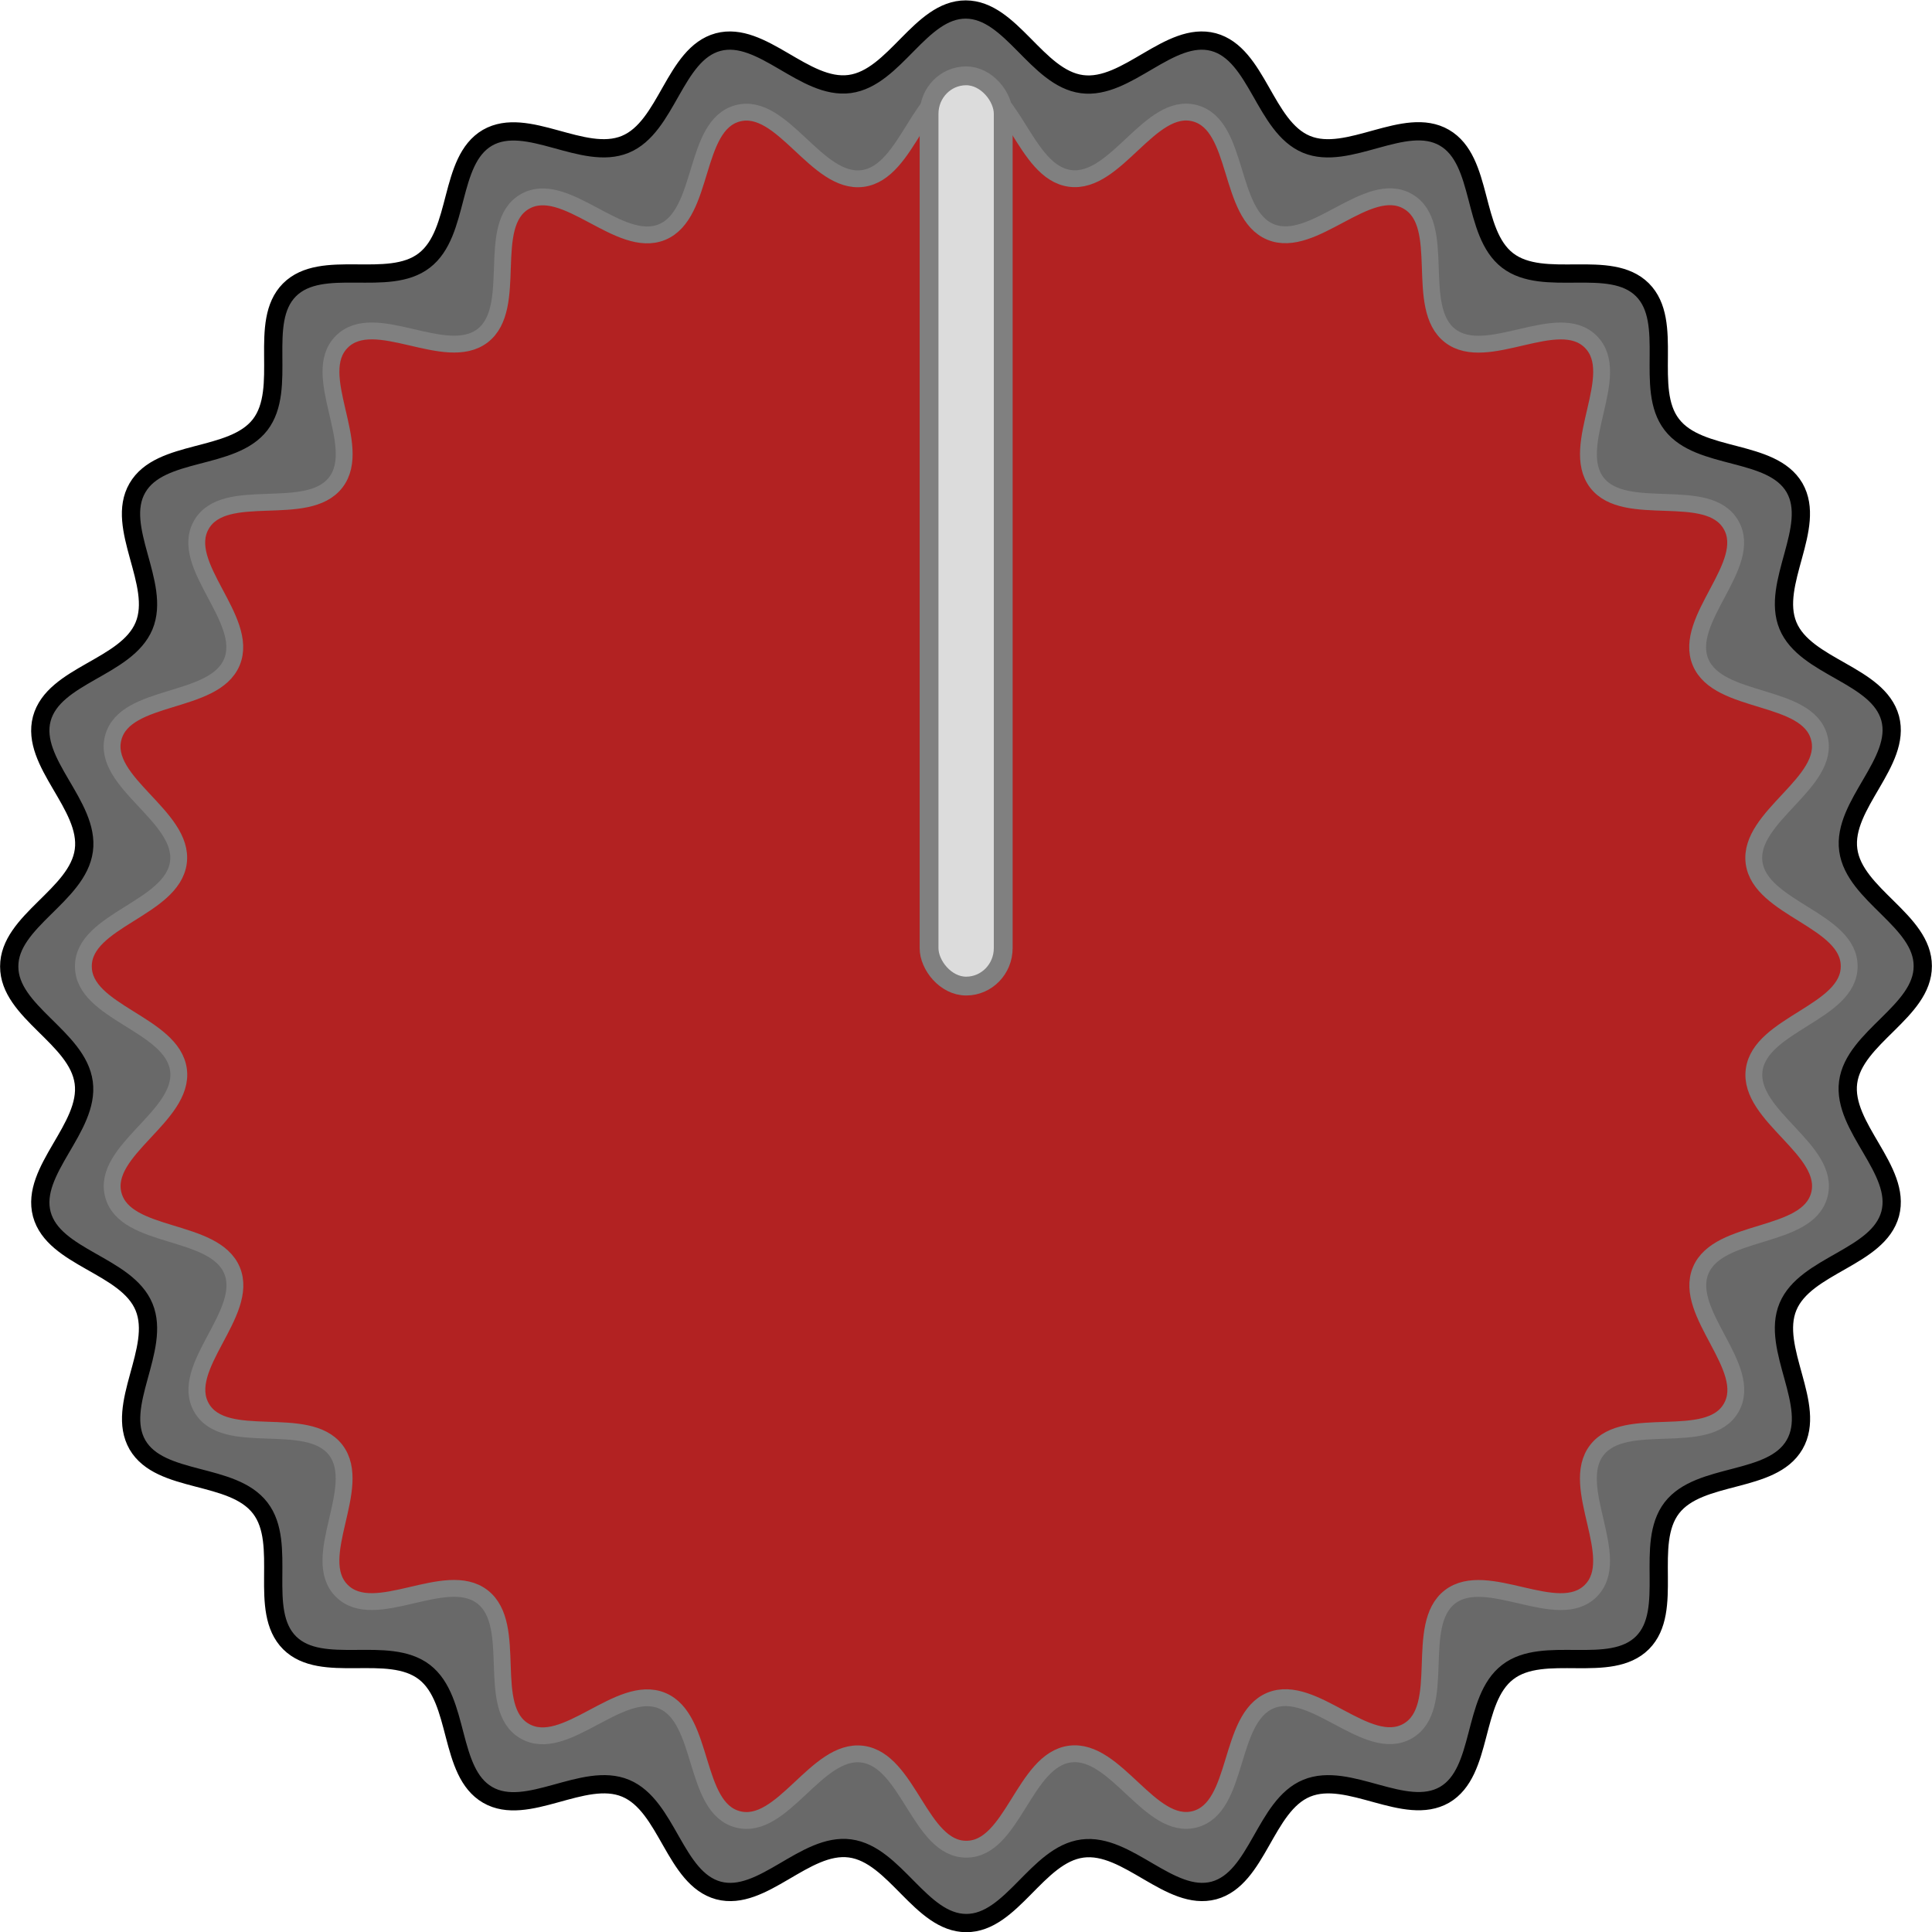 <?xml version="1.0" encoding="UTF-8" standalone="no"?>
<!-- Created with Inkscape (http://www.inkscape.org/) -->

<svg
   xmlns:dc="http://purl.org/dc/elements/1.1/"
   xmlns:cc="http://creativecommons.org/ns#"
   xmlns:rdf="http://www.w3.org/1999/02/22-rdf-syntax-ns#"
   xmlns:svg="http://www.w3.org/2000/svg"
   xmlns="http://www.w3.org/2000/svg"
   xmlns:sodipodi="http://sodipodi.sourceforge.net/DTD/sodipodi-0.dtd"
   xmlns:inkscape="http://www.inkscape.org/namespaces/inkscape"
   width="26"
   height="26"
   viewBox="0 0 6.879 6.879"
   version="1.1"
   id="svg6414"
   inkscape:version="0.92.2 (5c3e80d, 2017-08-06)"
   sodipodi:docname="PvCKnob.svg">
  <defs
     id="defs6408">
    <clipPath
       id="clip82">
      <path
         d="m 979.559,272.094 h 26.633 v 27.133 h -26.633 z m 0,0"
         id="path22604"
         inkscape:connector-curvature="0" />
    </clipPath>
    <clipPath
       id="clip83">
      <path
         d="m 992,272.094 h 2 V 287 h -2 z m 0,0"
         id="path22607"
         inkscape:connector-curvature="0" />
    </clipPath>
  </defs>
  <sodipodi:namedview
     id="base"
     pagecolor="#ffffff"
     bordercolor="#666666"
     borderopacity="1.0"
     inkscape:pageopacity="0.0"
     inkscape:pageshadow="2"
     inkscape:zoom="4.0000002"
     inkscape:cx="115.59714"
     inkscape:cy="59.589506"
     inkscape:document-units="px"
     inkscape:current-layer="layer1"
     showgrid="false"
     fit-margin-top="0"
     fit-margin-left="0"
     fit-margin-right="0"
     fit-margin-bottom="0"
     inkscape:window-width="1920"
     inkscape:window-height="1033"
     inkscape:window-x="-4"
     inkscape:window-y="-4"
     inkscape:window-maximized="1"
     inkscape:pagecheckerboard="true"
     units="px" />
  <g
     inkscape:label="Layer 1"
     inkscape:groupmode="layer"
     id="layer1"
     transform="translate(-36.542,-107.746)">
    <path
       inkscape:connector-curvature="0"
       id="path28547"
       d="m 43.269,111.938 c -0.416,1.814 -2.224,2.95 -4.039,2.534 -1.815,-0.415 -2.95,-2.224 -2.534,-4.039 0.415,-1.815 2.224,-2.95 4.039,-2.534 1.815,0.415 2.949,2.224 2.534,4.039"
       style="clip-rule:nonzero;display:none;fill:#000000;fill-opacity:1;fill-rule:nonzero;stroke:#000000;stroke-width:0.135;stroke-miterlimit:4;stroke-dasharray:none" />
    <path
       style="clip-rule:nonzero;display:none;fill:#a9a9a9;fill-opacity:1;fill-rule:nonzero;stroke:#808080;stroke-width:0.124;stroke-miterlimit:4;stroke-dasharray:none"
       d="m 43.016,111.88 c -0.384,1.675 -2.053,2.723 -3.728,2.339 -1.676,-0.384 -2.723,-2.053 -2.34,-3.728 0.384,-1.676 2.053,-2.723 3.728,-2.339 1.676,0.384 2.722,2.053 2.34,3.728"
       id="path823"
       inkscape:connector-curvature="0" />
    <path
       sodipodi:type="star"
       style="fill:#696969;fill-opacity:1;stroke:#000000;stroke-width:0.065;stroke-linecap:butt;stroke-linejoin:miter;stroke-miterlimit:4;stroke-dasharray:none;stroke-opacity:1;paint-order:normal"
       id="path825"
       sodipodi:sides="24"
       sodipodi:cx="39.981926"
       sodipodi:cy="111.18557"
       sodipodi:r1="3.4074159"
       sodipodi:r2="3.1688969"
       sodipodi:arg1="1.0381375"
       sodipodi:arg2="1.1690372"
       inkscape:flatsided="false"
       inkscape:rounded="0.33"
       inkscape:randomized="0"
       d="m 41.712,114.121 c -0.14,0.082 -0.342,-0.082 -0.491,-0.019 -0.149,0.063 -0.171,0.323 -0.327,0.367 -0.156,0.043 -0.309,-0.168 -0.47,-0.145 -0.161,0.023 -0.249,0.268 -0.411,0.269 -0.162,0.001 -0.255,-0.242 -0.416,-0.262 -0.161,-0.02 -0.31,0.194 -0.467,0.154 -0.157,-0.041 -0.184,-0.3 -0.334,-0.361 -0.15,-0.061 -0.35,0.108 -0.491,0.028 -0.141,-0.08 -0.1,-0.337 -0.229,-0.435 -0.13,-0.098 -0.365,0.013 -0.481,-0.1 -0.116,-0.114 -0.009,-0.352 -0.109,-0.479 -0.1,-0.128 -0.356,-0.082 -0.439,-0.221 -0.082,-0.14 0.082,-0.342 0.019,-0.491 -0.063,-0.149 -0.323,-0.171 -0.367,-0.327 -0.043,-0.156 0.168,-0.309 0.145,-0.47 -0.023,-0.161 -0.268,-0.249 -0.269,-0.411 -0.002,-0.162 0.242,-0.255 0.262,-0.416 0.02,-0.161 -0.194,-0.31 -0.154,-0.467 0.041,-0.157 0.3,-0.184 0.361,-0.334 0.061,-0.15 -0.108,-0.35 -0.028,-0.491 0.08,-0.141 0.337,-0.1 0.435,-0.229 0.098,-0.13 -0.013,-0.365 0.1,-0.481 0.114,-0.116 0.352,-0.009 0.479,-0.109 0.128,-0.1 0.082,-0.356 0.221,-0.439 0.14,-0.082 0.342,0.082 0.491,0.019 0.149,-0.063 0.171,-0.323 0.327,-0.367 0.156,-0.043 0.309,0.168 0.47,0.145 0.161,-0.023 0.249,-0.268 0.411,-0.269 0.162,-0.001 0.255,0.242 0.416,0.262 0.161,0.02 0.31,-0.194 0.467,-0.154 0.157,0.041 0.184,0.3 0.334,0.361 0.15,0.061 0.35,-0.108 0.491,-0.028 0.141,0.08 0.1,0.337 0.229,0.435 0.13,0.098 0.365,-0.013 0.481,0.1 0.116,0.114 0.009,0.352 0.109,0.479 0.1,0.128 0.356,0.082 0.439,0.221 0.082,0.14 -0.082,0.342 -0.019,0.491 0.063,0.149 0.323,0.171 0.367,0.327 0.043,0.156 -0.168,0.309 -0.145,0.47 0.023,0.161 0.268,0.249 0.269,0.411 0.002,0.162 -0.242,0.255 -0.262,0.416 -0.02,0.161 0.194,0.31 0.154,0.467 -0.041,0.157 -0.3,0.184 -0.361,0.334 -0.061,0.15 0.108,0.35 0.028,0.491 -0.08,0.141 -0.337,0.1 -0.435,0.229 -0.098,0.13 0.013,0.365 -0.1,0.481 -0.114,0.116 -0.352,0.009 -0.479,0.109 -0.128,0.1 -0.082,0.356 -0.221,0.439 z"
       transform="rotate(0.517,39.982,111.186)" />
    <path
       d="m 41.579,113.895 c -0.143,0.084 -0.338,-0.169 -0.49,-0.104 -0.152,0.065 -0.106,0.381 -0.265,0.425 -0.159,0.044 -0.283,-0.251 -0.447,-0.228 -0.164,0.023 -0.201,0.341 -0.366,0.342 -0.165,0.002 -0.208,-0.315 -0.373,-0.335 -0.164,-0.02 -0.282,0.277 -0.442,0.236 -0.16,-0.041 -0.12,-0.358 -0.273,-0.42 -0.153,-0.062 -0.344,0.194 -0.488,0.113 -0.144,-0.081 -0.023,-0.377 -0.155,-0.477 -0.132,-0.1 -0.383,0.099 -0.501,-0.017 -0.118,-0.116 0.076,-0.37 -0.026,-0.501 -0.102,-0.13 -0.395,-0.004 -0.479,-0.146 -0.084,-0.143 0.169,-0.338 0.104,-0.49 -0.065,-0.152 -0.381,-0.106 -0.425,-0.265 -0.044,-0.159 0.251,-0.283 0.228,-0.447 -0.023,-0.164 -0.341,-0.201 -0.342,-0.366 -0.002,-0.165 0.315,-0.208 0.335,-0.373 0.02,-0.164 -0.277,-0.282 -0.236,-0.442 0.041,-0.16 0.358,-0.12 0.42,-0.273 0.062,-0.153 -0.194,-0.344 -0.113,-0.488 0.081,-0.144 0.377,-0.023 0.477,-0.155 0.1,-0.132 -0.099,-0.383 0.017,-0.501 0.116,-0.118 0.37,0.076 0.501,-0.026 0.13,-0.102 0.004,-0.395 0.146,-0.479 0.143,-0.084 0.338,0.169 0.49,0.104 0.152,-0.065 0.106,-0.381 0.265,-0.425 0.159,-0.044 0.283,0.251 0.447,0.228 0.164,-0.023 0.201,-0.341 0.366,-0.342 0.165,-0.002 0.208,0.315 0.373,0.335 0.164,0.02 0.282,-0.277 0.442,-0.236 0.16,0.041 0.12,0.358 0.273,0.42 0.153,0.062 0.344,-0.194 0.488,-0.113 0.144,0.081 0.023,0.377 0.155,0.477 0.132,0.1 0.383,-0.099 0.501,0.017 0.118,0.116 -0.076,0.37 0.026,0.501 0.102,0.13 0.395,0.004 0.479,0.146 0.084,0.142 -0.169,0.338 -0.104,0.49 0.065,0.152 0.381,0.106 0.425,0.265 0.044,0.159 -0.251,0.283 -0.228,0.447 0.023,0.164 0.341,0.201 0.342,0.366 0.002,0.165 -0.315,0.208 -0.335,0.373 -0.02,0.164 0.277,0.282 0.236,0.442 -0.041,0.16 -0.358,0.12 -0.42,0.273 -0.062,0.153 0.194,0.344 0.113,0.488 -0.081,0.144 -0.377,0.023 -0.477,0.155 -0.1,0.132 0.099,0.383 -0.017,0.501 -0.116,0.118 -0.37,-0.076 -0.501,0.026 -0.13,0.102 -0.004,0.395 -0.146,0.479 z"
       inkscape:randomized="0"
       inkscape:rounded="0.33"
       inkscape:flatsided="false"
       sodipodi:arg2="1.1690372"
       sodipodi:arg1="1.0381375"
       sodipodi:r2="2.830776"
       sodipodi:r1="3.1453071"
       sodipodi:cy="111.18557"
       sodipodi:cx="39.981926"
       sodipodi:sides="24"
       id="path4516"
       style="fill:#b22222;fill-opacity:1;stroke:#808080;stroke-width:0.06;stroke-linecap:butt;stroke-linejoin:miter;stroke-miterlimit:4;stroke-dasharray:none;stroke-opacity:1;paint-order:normal"
       sodipodi:type="star"
       transform="rotate(0.517,39.982,111.186)" />
    <rect
       style="fill:#dcdcdc;fill-opacity:1;stroke:#808080;stroke-width:0.067;stroke-linecap:butt;stroke-linejoin:miter;stroke-miterlimit:4;stroke-dasharray:none;stroke-opacity:1;paint-order:normal"
       id="rect4520"
       width="0.264"
       height="3.241"
       x="39.85"
       y="108.016"
       rx="0.132"
       ry="0.135" />
  </g>
</svg>

